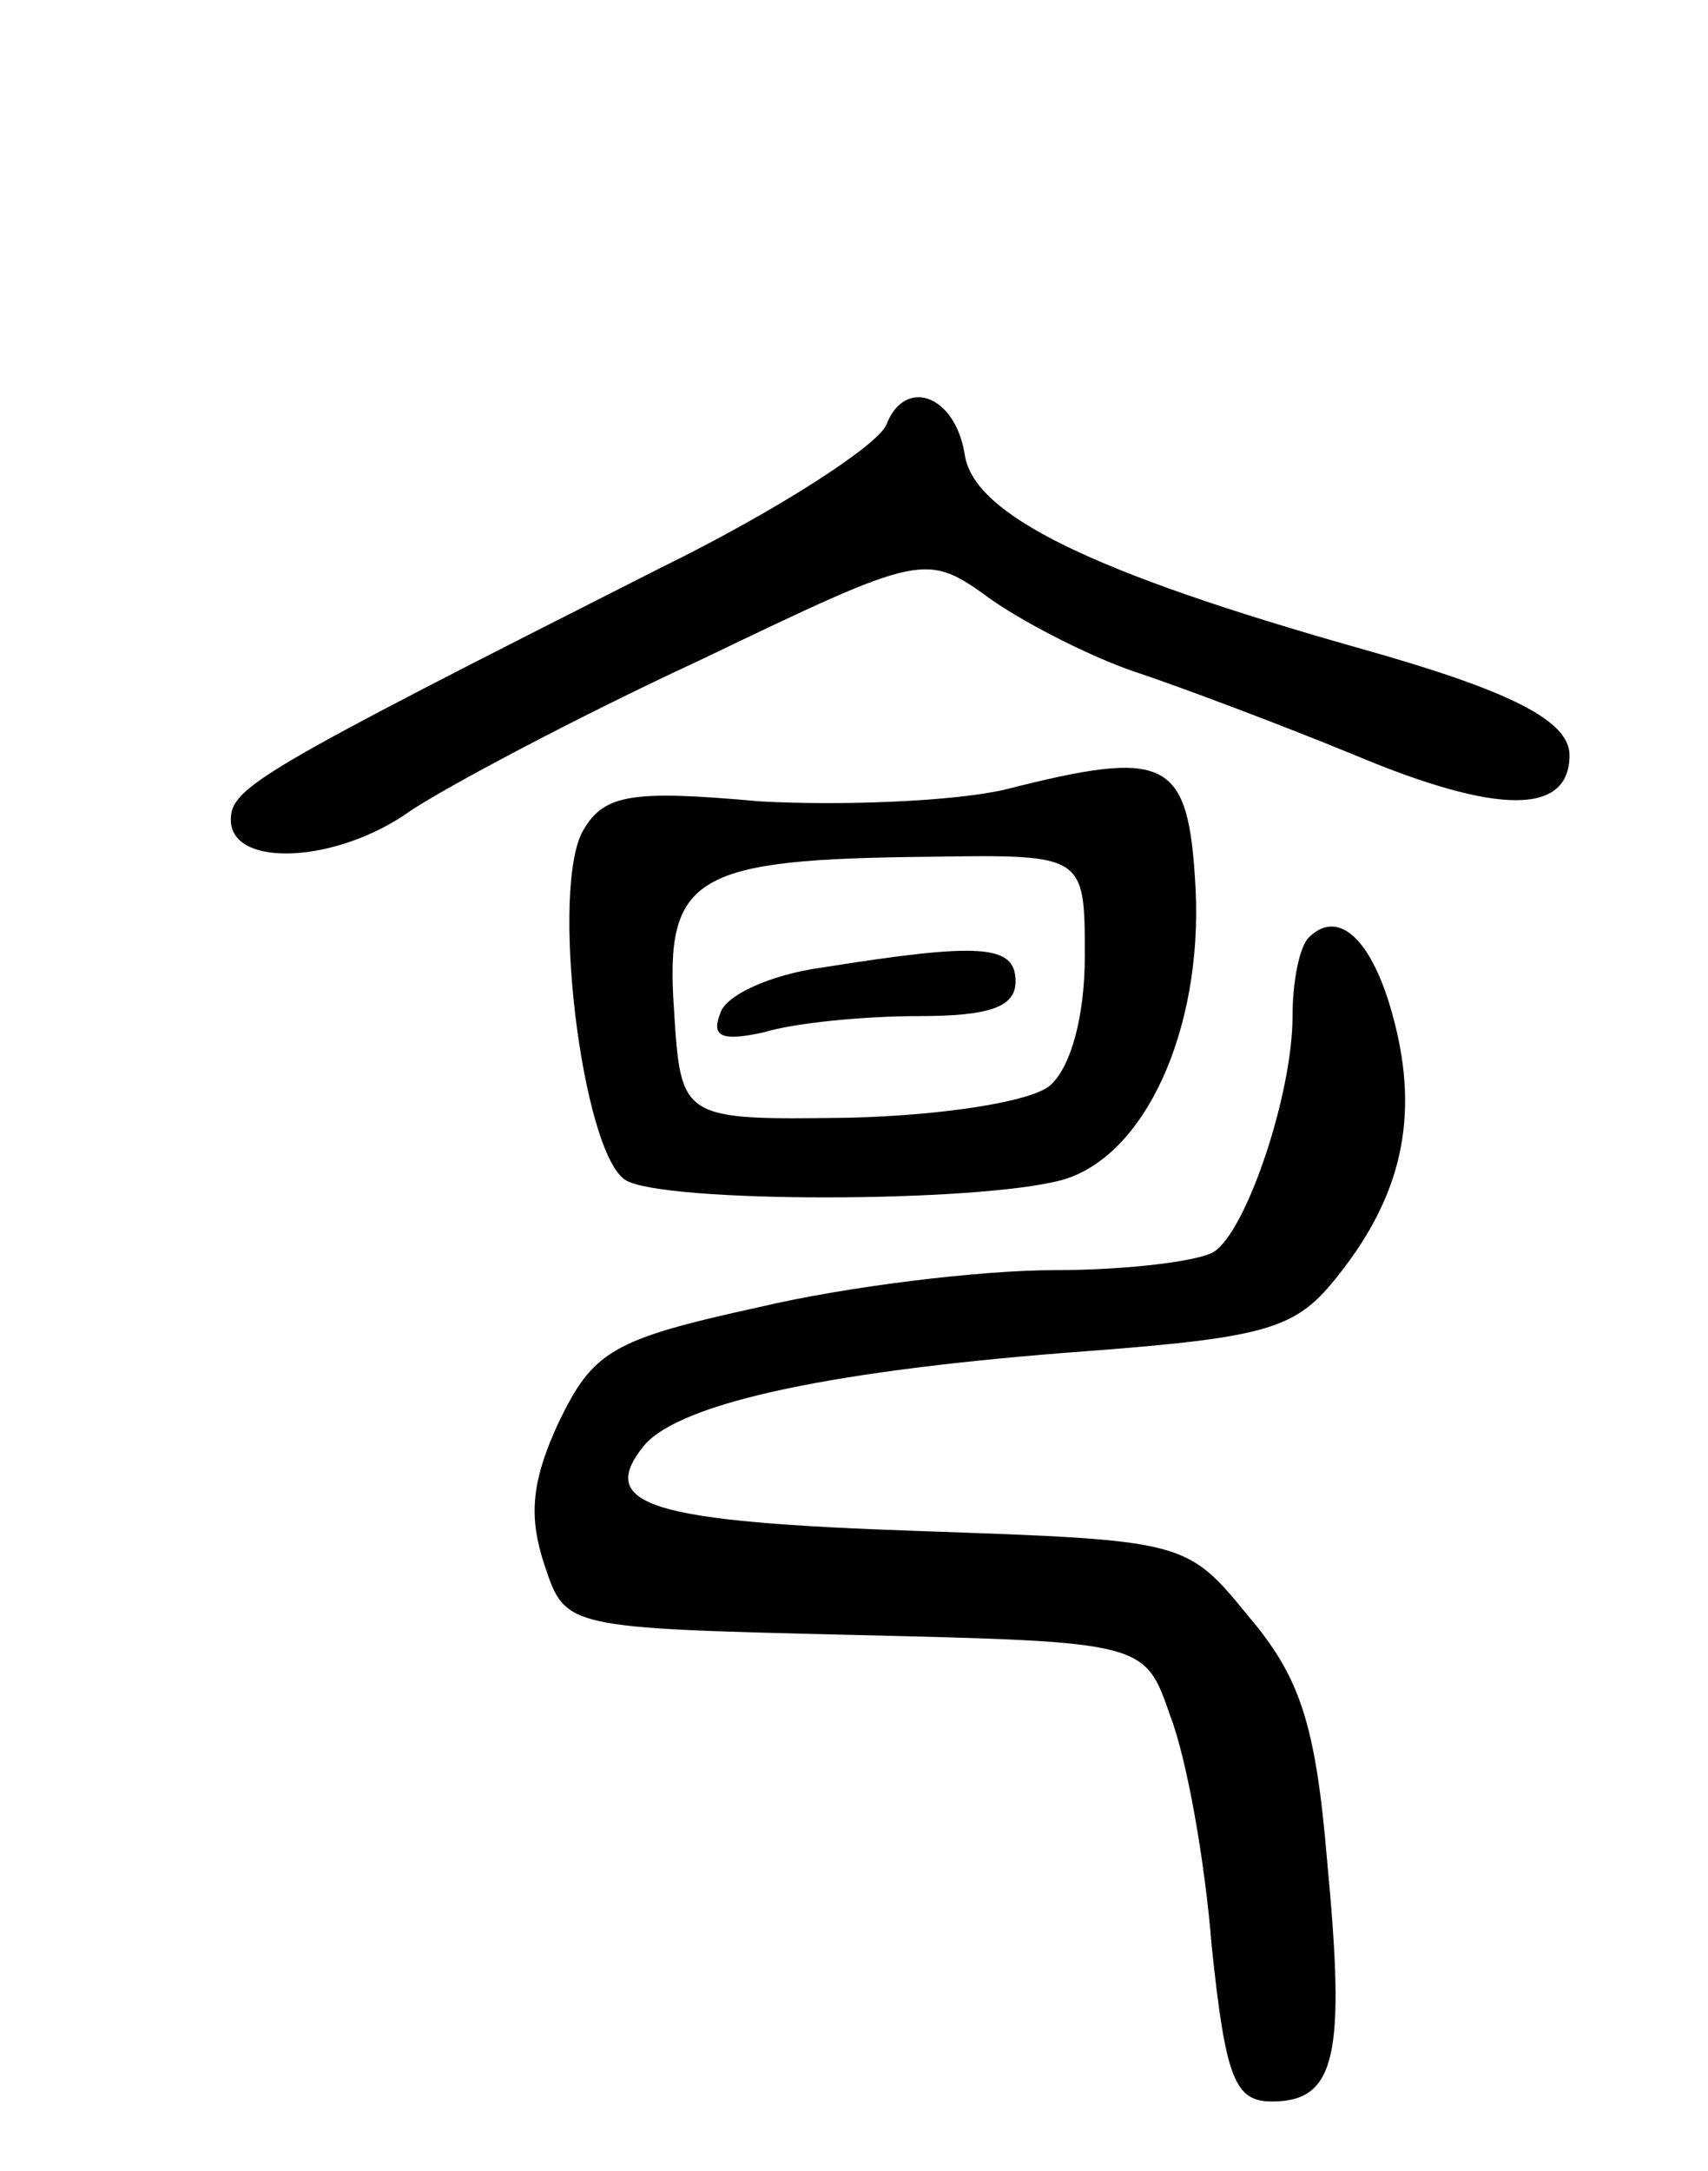 <svg version="1.0" xmlns="http://www.w3.org/2000/svg"
 width="74pt" height="94pt" viewBox="0 0 74 94"
 preserveAspectRatio="xMidYMid meet">
<g transform="translate(0,94) scale(0.1,-0.1)"
fill="#000000" stroke="none">
<path d="M384 756 c-4 -9 -47 -37 -98 -62 -174 -88 -186 -95 -186 -109 0 -21
46 -19 78 4 15 10 71 40 125 65 98 47 98 47 127 26 16 -11 44 -25 62 -31 18
-6 61 -22 95 -36 62 -26 93 -26 93 0 0 15 -26 28 -90 46 -117 33 -168 58 -172
84 -4 26 -26 34 -34 13z"/>
<path d="M435 598 c-22 -5 -70 -7 -106 -5 -55 5 -67 3 -76 -12 -15 -24 -1
-140 18 -152 16 -10 152 -10 189 0 36 10 61 65 58 126 -3 57 -12 61 -83 43z
m35 -72 c0 -26 -6 -48 -15 -56 -8 -7 -46 -13 -87 -14 -73 -1 -73 -1 -76 47 -4
58 9 65 111 66 67 1 67 1 67 -43z"/>
<path d="M356 521 c-22 -3 -42 -12 -44 -20 -4 -10 1 -12 19 -8 13 4 43 7 67 7
31 0 42 4 42 15 0 16 -15 17 -84 6z"/>
<path d="M567 534 c-4 -4 -7 -19 -7 -34 0 -34 -20 -93 -34 -102 -6 -4 -37 -8
-69 -8 -32 0 -90 -7 -128 -16 -64 -14 -72 -19 -87 -50 -12 -26 -13 -41 -6 -62
9 -27 9 -27 135 -30 125 -3 125 -3 136 -35 7 -18 15 -62 18 -100 6 -57 10 -67
26 -67 28 0 32 20 24 104 -5 60 -12 80 -34 106 -27 33 -27 33 -142 37 -117 4
-141 11 -120 37 16 19 84 33 193 41 79 6 90 10 108 33 27 34 35 68 24 110 -9
35 -24 49 -37 36z"/>
</g>
</svg>
